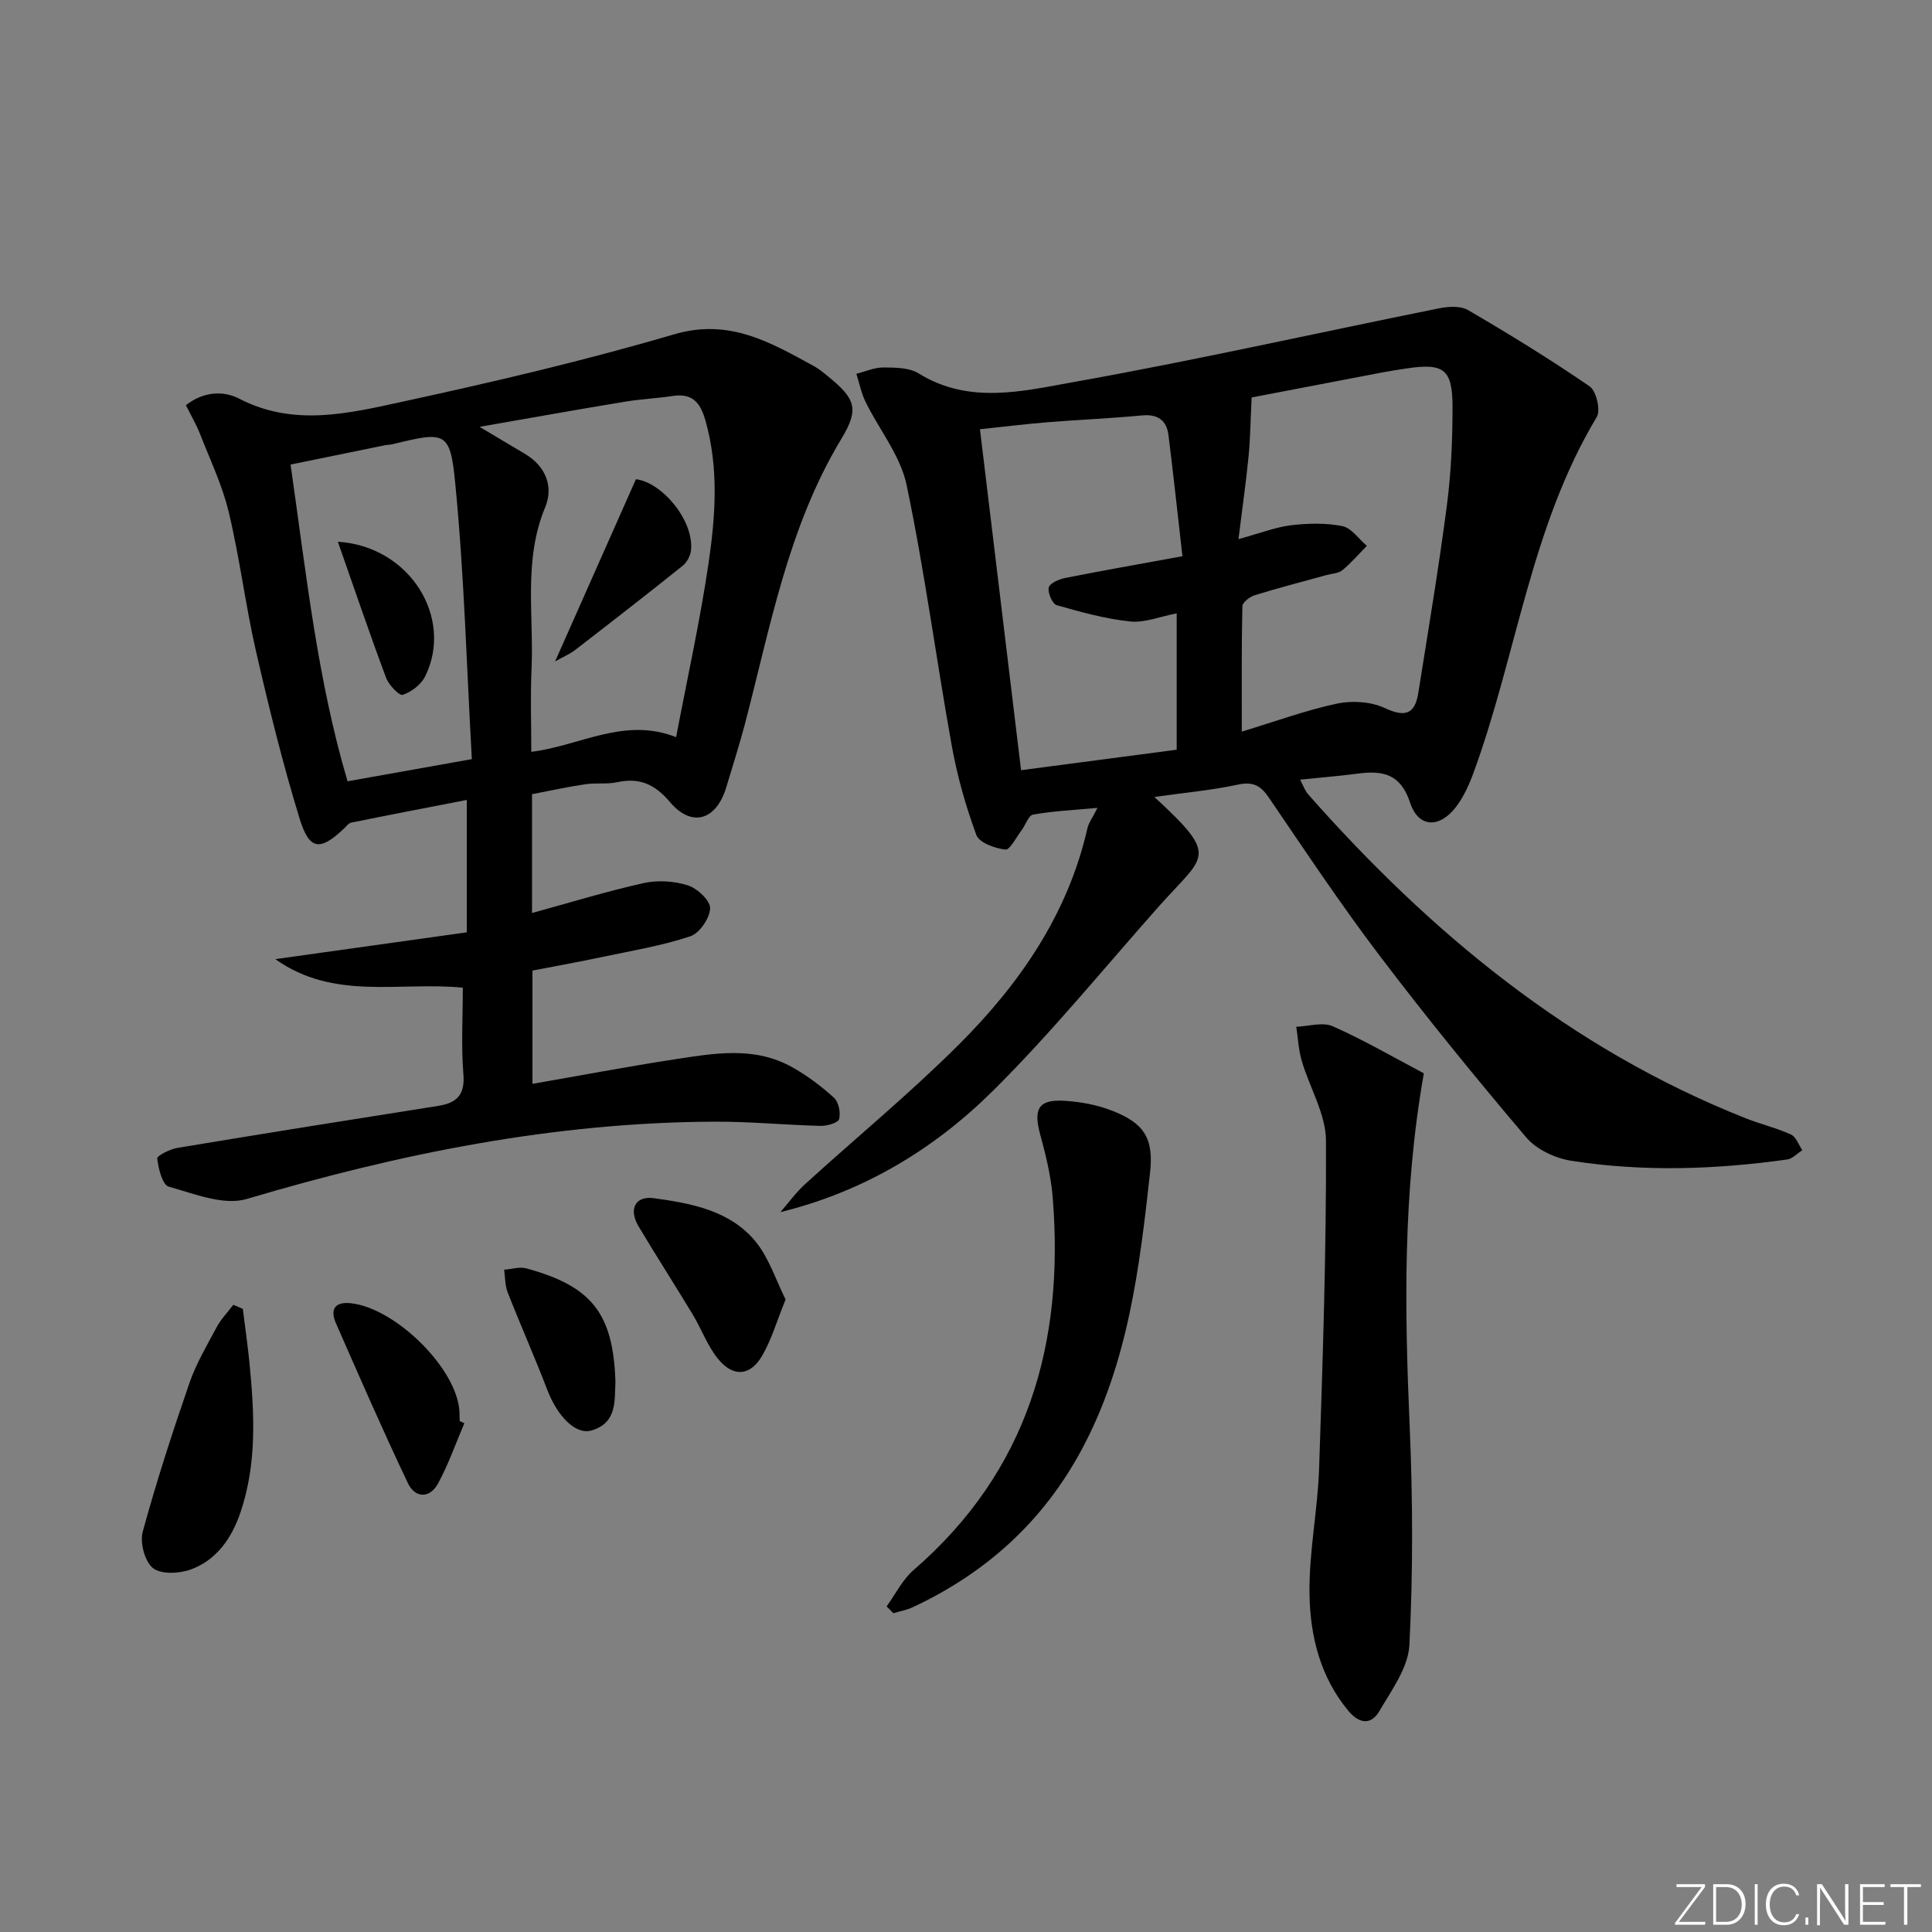 <svg enable-background="new 0 0 400 400" viewBox="0 0 400 400" xmlns="http://www.w3.org/2000/svg"><rect x="0" y="0" width="400" height="400" fill="#808080" stroke="none"/><path d="m346.9 398 5.4-7.3h-5.2v-.6h5.9v.6l-5.4 7.2h5.5l-.1.6h-6.2v-.5z" fill="#fafbfc"/><path d="m354.7 390.1h2.8c2.3 0 3.9 1.6 3.9 4.1s-1.6 4.3-3.9 4.3h-2.8zm.6 7.8h2c2.2 0 3.3-1.6 3.3-3.6 0-1.8-1-3.6-3.3-3.6h-2z" fill="#fafbfc"/><path d="m363.9 390.1v8.4h-.6v-8.4z" fill="#fafbfc"/><path d="m372.5 396.3c-.4 1.3-1.4 2.3-3.2 2.3-2.4 0-3.7-1.9-3.7-4.3 0-2.3 1.2-4.3 3.7-4.3 1.8 0 2.9 1 3.2 2.4h-.6c-.4-1.1-1.1-1.8-2.5-1.8-2.1 0-3 1.9-3 3.7s.9 3.7 3 3.7c1.4 0 2.1-.7 2.5-1.7z" fill="#fafbfc"/><path d="m373.8 398.5v-1.5h.6v1.5z" fill="#fafbfc"/><path d="m376.2 398.5v-8.4h1c1.3 2 4.4 6.7 4.9 7.6-.1-1.2-.1-2.4-.1-3.8v-3.8h.7v8.4h-.9c-1.2-1.9-4.4-6.8-5-7.7.1 1.1 0 2.3 0 3.9v3.9h-.6z" fill="#fafbfc"/><path d="m390 394.4h-4.3v3.5h4.7l-.1.6h-5.2v-8.4h5.1v.6h-4.5v3.1h4.3z" fill="#fafbfc"/><path d="m394.2 390.7h-2.8v-.6h6.3v.6h-2.8v7.8h-.7z" fill="#fafbfc"/><g fill="#010000"><path d="m239 165c13.61 12.56 10.46 11.92.99 22.59-11.37 12.8-22.21 26.14-34.34 38.18-12.1 12.01-26.59 20.88-44.08 25.19 1.71-1.95 3.24-4.1 5.15-5.83 10.58-9.63 21.67-18.75 31.78-28.84 12.61-12.58 22.61-27.02 26.65-44.85.24-1.06.98-2.01 2.07-4.18-5.02.47-9.22.66-13.32 1.39-.96.17-1.57 2.17-2.41 3.27-1.09 1.44-2.4 4.09-3.35 3.98-2.16-.26-5.41-1.42-6-3.03-2.21-6-3.97-12.24-5.1-18.54-3.23-17.96-5.6-36.09-9.34-53.93-1.27-6.06-5.68-11.45-8.5-17.21-.89-1.81-1.28-3.86-1.9-5.8 1.87-.47 3.74-1.32 5.61-1.31 2.46.02 5.34.02 7.29 1.23 10.4 6.47 21.49 3.68 31.99 1.81 25.31-4.52 50.42-10.18 75.63-15.26 1.97-.4 4.53-.59 6.11.33 8.56 5 17.03 10.2 25.2 15.81 1.37.94 2.3 4.94 1.46 6.34-13.62 22.66-16.55 48.96-25.36 73.23-.95 2.63-2.11 5.32-3.79 7.51-3.43 4.46-7.78 4.31-9.49-.89-2-6.05-5.71-6.69-10.86-6.02-3.78.5-7.59.8-11.92 1.25.66 1.23 1 2.28 1.67 3.04 25.43 28.8 54.46 52.76 90.62 67.08 3.08 1.22 6.34 1.98 9.34 3.35 1.06.48 1.58 2.13 2.35 3.25-1.04.66-2.02 1.76-3.13 1.92-14.87 2.08-29.81 2.59-44.68.27-3.33-.52-7.22-2.33-9.34-4.83-10.43-12.29-20.63-24.81-30.38-37.66-8.04-10.6-15.42-21.7-22.91-32.7-1.75-2.57-3.35-3.38-6.53-2.67-5.48 1.18-11.1 1.66-17.18 2.53zm17.41-53.38c4.58-1.25 7.68-2.48 10.89-2.87 3.51-.42 7.2-.51 10.63.18 1.88.38 3.38 2.66 5.06 4.08-1.67 1.7-3.23 3.53-5.06 5.04-.82.67-2.17.7-3.29 1.01-4.95 1.37-9.93 2.65-14.84 4.17-1.04.32-2.56 1.49-2.58 2.29-.19 8.54-.12 17.08-.12 25.95 7.04-2.13 13.29-4.43 19.73-5.8 3.13-.66 7.03-.41 9.89.93 4.26 1.99 6.24 1.21 6.93-3.17 2.05-12.91 4.22-25.81 5.91-38.78.88-6.73 1.17-13.59 1.17-20.38 0-7.88-1.82-9.16-9.63-7.97-1.64.25-3.28.5-4.91.81-9.55 1.82-19.1 3.66-27.05 5.18-.24 4.84-.28 8.55-.64 12.22-.51 5.22-1.26 10.44-2.09 17.11zm-12.79 43.6c0-10.07 0-19.1 0-28.23-3.47.66-6.63 1.99-9.62 1.68-5.15-.54-10.23-1.95-15.23-3.38-.89-.26-1.88-2.56-1.64-3.65.2-.88 2.11-1.72 3.38-1.97 7.74-1.54 15.52-2.9 24.3-4.51-.98-8.6-1.86-16.81-2.88-25.01-.39-3.14-2.21-4.46-5.54-4.14-6.46.62-12.95.88-19.41 1.4-4.55.37-9.08.93-14.09 1.46 2.86 23.71 5.63 46.73 8.51 70.59 11.23-1.47 21.7-2.85 32.22-4.24z"/><path d="m110.15 164.43v24.6c7.8-2.14 15.37-4.47 23.08-6.19 2.92-.65 6.34-.44 9.18.46 1.96.62 4.67 3.16 4.61 4.76-.06 2.04-2.19 5.15-4.1 5.79-5.78 1.93-11.88 2.94-17.88 4.21-4.86 1.03-9.74 1.91-14.8 2.89v23.45c9.83-1.71 19.52-3.55 29.27-5.05 8.21-1.26 16.57-2.79 24.39 1.54 3.14 1.74 6.1 3.96 8.76 6.38.98.88 1.42 3.1 1.07 4.43-.21.77-2.49 1.43-3.82 1.4-7.31-.18-14.62-.9-21.93-.87-33.15.13-65.23 6.59-96.91 16.01-4.75 1.41-10.87-1.09-16.14-2.56-1.31-.37-2.13-3.73-2.38-5.82-.07-.58 2.63-1.94 4.18-2.2 17.98-2.99 35.99-5.86 54-8.7 3.86-.61 5.57-2.29 5.21-6.6-.48-5.78-.12-11.63-.12-17.87-13.05-1.3-26.68 2.74-38.82-5.91 13.15-1.84 26.3-3.68 39.64-5.55 0-9.16 0-17.75 0-27.41-8.18 1.59-16.06 3.1-23.92 4.69-.56.11-1.03.79-1.51 1.24-4.93 4.68-7.16 4.53-9.18-2.07-3.5-11.4-6.36-23.02-9.03-34.65-2.18-9.52-3.36-19.26-5.63-28.76-1.33-5.58-3.87-10.88-5.97-16.26-.77-1.96-1.85-3.79-2.91-5.91 3.7-2.93 7.86-3.01 11.06-1.35 11.21 5.81 22.52 3.06 33.58.66 18.94-4.11 37.85-8.53 56.43-13.99 11.45-3.36 19.94 1.66 28.95 6.58 1.01.55 1.93 1.31 2.83 2.05 5.75 4.66 6.64 6.76 2.86 13-11.06 18.3-14.71 39-20.01 59.19-1.14 4.33-2.53 8.59-3.8 12.88-2.02 6.85-7.11 8.53-11.66 3.16-3.22-3.8-6.37-5.12-11.02-4.12-2.09.45-4.34.08-6.47.4-3.59.52-7.15 1.31-11.09 2.07zm-10.86-76.06c4.05 2.41 6.68 4 9.32 5.55 4.39 2.57 6.04 6.84 4.27 11.09-4.57 10.97-2.33 22.31-2.83 33.49-.26 5.71-.05 11.44-.05 17.16 10.23-1.29 19.23-7.26 29.98-3.04 2.3-12.09 4.92-23.89 6.69-35.82 1.45-9.83 2.19-19.77-.59-29.65-1.07-3.82-2.72-5.8-6.86-5.16-3.27.5-6.59.63-9.84 1.18-9.57 1.57-19.1 3.29-30.09 5.2zm-39.13 7.81c3.25 22.7 5.57 44.56 11.8 65.58 8.7-1.55 16.63-2.97 25.73-4.59-1.07-19.03-1.58-38.1-3.43-57.04-1.06-10.93-2.03-10.83-13.05-8.15-.48.12-.99.1-1.48.2-6.43 1.31-12.85 2.63-19.57 4z"/><path d="m294.79 222.22c-4.41 25.03-3.97 49.03-2.93 73.11.65 15.06.7 30.2-.06 45.25-.24 4.68-3.69 9.36-6.23 13.71-1.66 2.84-4.11 2.68-6.39-.06-5.83-7-7.91-15.46-8.06-24.07-.15-8.72 1.7-17.45 1.99-26.2.76-22.59 1.51-45.19 1.42-67.78-.02-5.51-3.39-10.98-5.01-16.52-.67-2.28-.78-4.72-1.14-7.08 2.54-.09 5.47-1.03 7.56-.1 6.47 2.87 12.63 6.45 18.85 9.74z"/><path d="m183.56 332.59c1.85-2.54 3.29-5.55 5.61-7.55 23.67-20.47 31.2-46.92 28.79-77.04-.35-4.39-1.41-8.77-2.58-13.04-1.48-5.41-.39-7.38 5.05-7.05 3.25.2 6.61.82 9.64 1.98 6.85 2.62 8.83 5.77 8.03 12.96-2.18 19.64-4.52 39.23-14.06 57.11-7.98 14.95-19.79 25.64-35 32.77-1.28.6-2.71.86-4.07 1.27-.47-.47-.94-.94-1.41-1.41z"/><path d="m50.27 270.98c.47 3.8 1.03 7.6 1.4 11.41 1 10.29 1.53 20.59-1.84 30.61-1.81 5.39-4.94 10.01-10.43 11.98-2.35.84-6.1 1-7.75-.34-1.69-1.37-2.71-5.25-2.1-7.51 2.83-10.37 6.16-20.62 9.67-30.79 1.39-4.02 3.61-7.78 5.64-11.56.9-1.68 2.28-3.1 3.44-4.63.65.28 1.31.55 1.97.83z"/><path d="m162.65 269.04c-1.85 4.54-2.94 8.4-4.9 11.73-2.41 4.08-5.87 4.39-8.94.75-2.28-2.71-3.52-6.27-5.38-9.35-3.69-6.12-7.56-12.12-11.22-18.26-2.1-3.53-.72-6.37 3.15-5.84 7.76 1.07 15.75 2.53 21.05 8.95 2.79 3.39 4.19 7.94 6.24 12.02z"/><path d="m96.14 294.66c-1.79 4.18-3.29 8.53-5.46 12.5-1.71 3.14-4.75 3.02-6.22-.07-5.2-10.93-10.04-22.03-14.9-33.11-1.29-2.94-.2-4.54 3.16-4.15 8.89 1.02 20.97 12.61 22.3 21.41.15.98.11 1.99.16 2.99.32.14.64.29.96.43z"/><path d="m127.42 286.04c-.22 3.68.49 8.56-4.98 10.13-3.32.95-7.07-3.05-9.13-8.41-2.6-6.79-5.56-13.44-8.21-20.21-.56-1.43-.5-3.11-.72-4.67 1.55-.11 3.21-.66 4.62-.27 13.52 3.7 17.95 9.29 18.42 23.43z"/><path d="m114.93 136.94c5.66-12.77 11.11-25.07 16.73-37.72 5.22.59 11.94 8.28 11.42 14.61-.09 1.15-.82 2.56-1.71 3.28-7.37 5.91-14.83 11.7-22.3 17.47-1.16.88-2.56 1.46-4.14 2.36z"/><path d="m69.95 112.16c15.01.95 24.05 15.88 18.05 27.92-.84 1.68-2.84 3.19-4.63 3.78-.71.23-2.87-2.04-3.43-3.52-3.4-9.1-6.53-18.3-9.99-28.18z"/></g></svg>